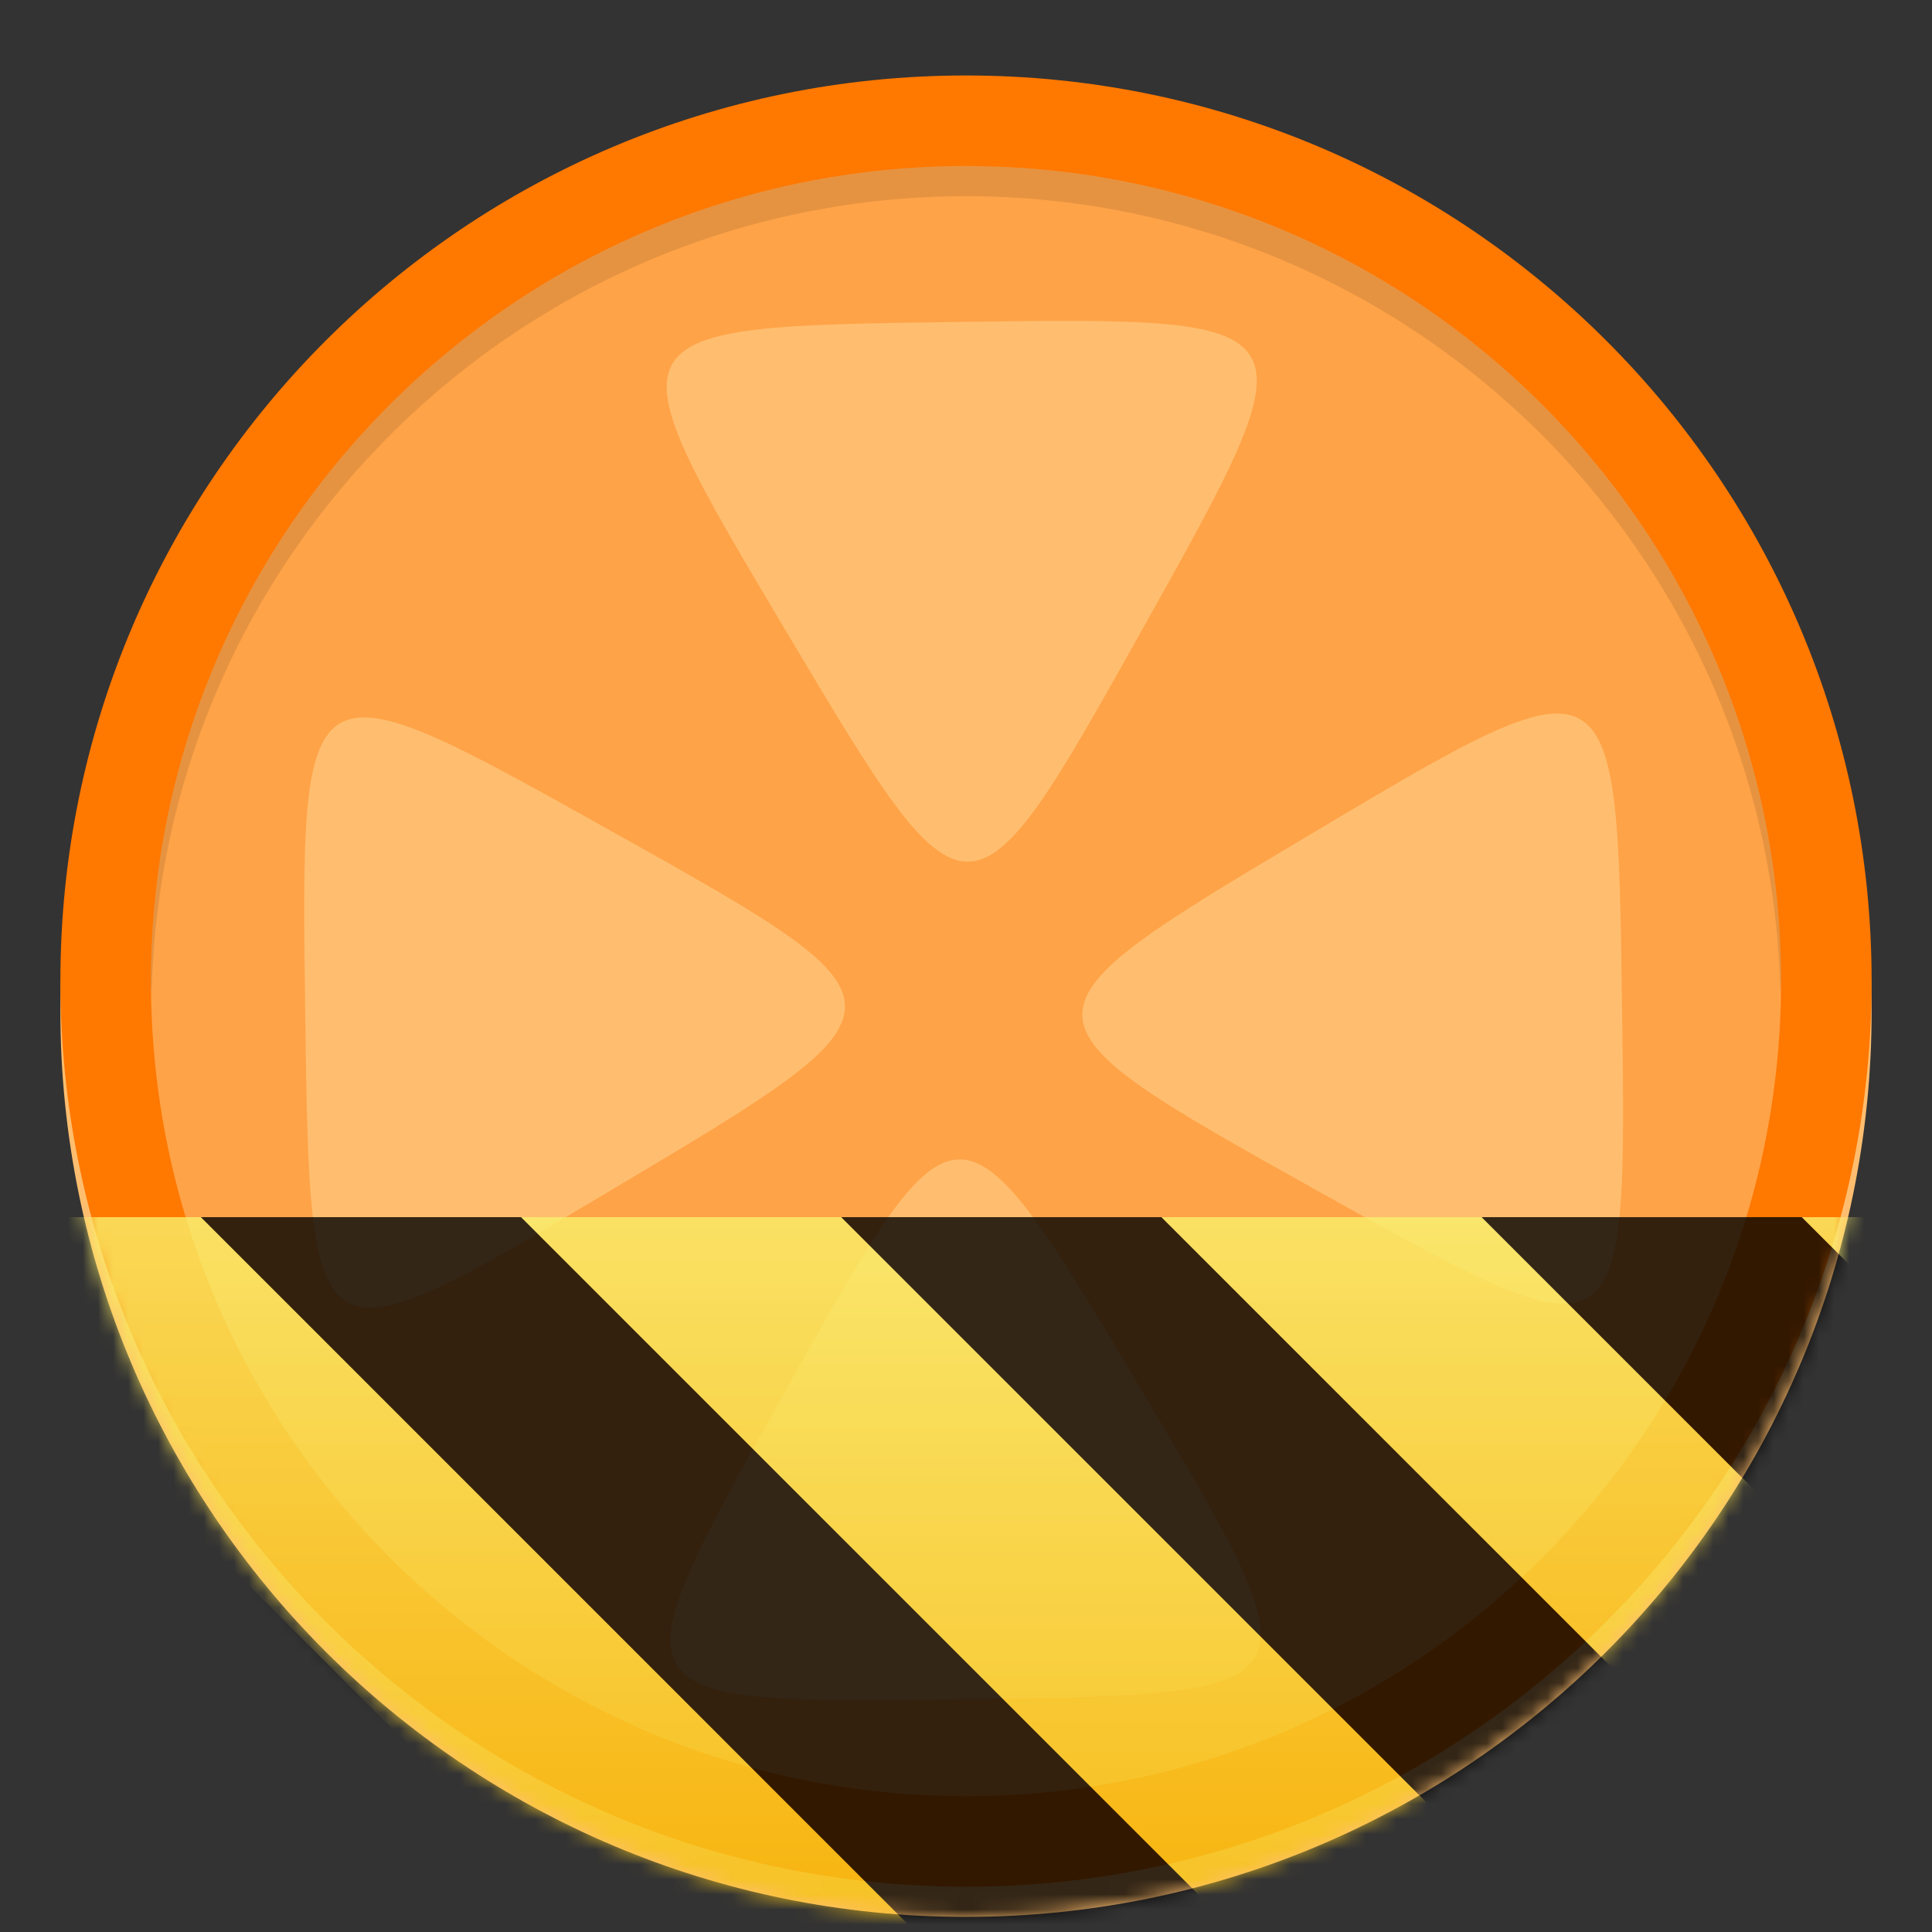 <?xml version="1.0" encoding="UTF-8"?>
<svg height="128px" viewBox="0 0 128 128" width="128px" xmlns="http://www.w3.org/2000/svg" xmlns:xlink="http://www.w3.org/1999/xlink">
    <rect x="0" y="0" width="128" height="128" fill="#333333" stroke="none"/>
    <defs>
        <filter id="a" height="100%" width="100%" x="0%" y="0%">
            <feColorMatrix in="SourceGraphic" type="matrix" values="0 0 0 0 1 0 0 0 0 1 0 0 0 0 1 0 0 0 1 0"/>
        </filter>
        <mask id="b">
            <g filter="url(#a)">
                <rect fill-opacity="0.1" height="128" width="128"/>
            </g>
        </mask>
        <mask id="c">
            <g filter="url(#a)">
                <rect fill-opacity="0.1" height="128" width="128"/>
            </g>
        </mask>
        <clipPath id="d">
            <rect height="152" width="192"/>
        </clipPath>
        <g id="e" clip-path="url(#d)">
            <path d="m 72 27 c -29.824 0 -54 24.176 -54 54 c 0.008 0.391 0.023 0.781 0.043 1.172 c 0.453 -29.484 24.473 -53.152 53.957 -53.172 c 29.355 0.016 53.32 23.48 53.957 52.828 c 0.016 -0.277 0.031 -0.551 0.043 -0.828 c 0 -29.824 -24.176 -54 -54 -54 z m 0 0"/>
        </g>
        <clipPath id="f">
            <rect height="128" width="128"/>
        </clipPath>
        <clipPath id="g">
            <rect height="128" width="128"/>
        </clipPath>
        <mask id="h">
            <g clip-path="url(#g)" filter="url(#a)">
                <g clip-path="url(#f)">
                    <path d="m 124 67 c 0 33.137 -26.863 60 -60 60 s -60 -26.863 -60 -60 s 26.863 -60 60 -60 s 60 26.863 60 60 z m 0 0" fill="#ffbe6f"/>
                    <path d="m 64 9 c 30.93 0 56 25.07 56 56 v 2 c 0 30.93 -25.07 56 -56 56 s -56 -25.07 -56 -56 v -2 c 0 -30.93 25.07 -56 56 -56 z m 0 0" fill="#d5d3cf"/>
                    <path d="m 124 65 c 0 33.137 -26.863 60 -60 60 s -60 -26.863 -60 -60 s 26.863 -60 60 -60 s 60 26.863 60 60 z m 0 0" fill="#ff7800"/>
                    <path d="m 118 65 c 0 29.824 -24.176 54 -54 54 s -54 -24.176 -54 -54 s 24.176 -54 54 -54 s 54 24.176 54 54 z m 0 0" fill="#ffa348"/>
                    <use mask="url(#c)" transform="matrix(1 0 0 1 -8 -16)" xlink:href="#e"/>
                    <path d="m 52.141 41.922 c -12.074 -20.273 -12.074 -20.273 11.52 -20.594 s 23.594 -0.32 12.074 20.273 s -11.52 20.594 -23.594 0.32 z m 0 0" fill="#ffbe6f"/>
                    <path d="m 75.551 91.98 c 12.074 20.273 12.074 20.273 -11.523 20.594 c -23.594 0.316 -23.594 0.316 -12.074 -20.277 c 11.523 -20.59 11.523 -20.59 23.598 -0.316 z m 0 0" fill="#ffbe6f"/>
                    <path d="m 86.875 55.246 c 20.273 -12.074 20.273 -12.074 20.59 11.52 c 0.32 23.594 0.32 23.594 -20.273 12.074 c -20.594 -11.52 -20.594 -11.52 -0.316 -23.594 z m 0 0" fill="#ffbe6f"/>
                    <path d="m 40.816 78.656 c -20.273 12.074 -20.273 12.074 -20.594 -11.523 c -0.32 -23.594 -0.32 -23.594 20.273 -12.074 c 20.594 11.523 20.594 11.523 0.32 23.598 z m 0 0" fill="#ffbe6f"/>
                </g>
            </g>
        </mask>
        <mask id="i">
            <g filter="url(#a)">
                <rect fill-opacity="0.8" height="128" width="128"/>
            </g>
        </mask>
        <linearGradient id="j" gradientTransform="matrix(0 0.37 -0.985 0 295.385 -30.36)" gradientUnits="userSpaceOnUse" x1="300" x2="428" y1="235" y2="235">
            <stop offset="0" stop-color="#f9f06b"/>
            <stop offset="1" stop-color="#f5c211"/>
        </linearGradient>
        <clipPath id="k">
            <rect height="128" width="128"/>
        </clipPath>
        <clipPath id="l">
            <rect height="128" width="128"/>
        </clipPath>
    </defs>
    <path d="m 124 67 c 0 33.137 -26.863 60 -60 60 s -60 -26.863 -60 -60 s 26.863 -60 60 -60 s 60 26.863 60 60 z m 0 0" fill="#ffbe6f"/>
    <path d="m 64 9 c 30.93 0 56 25.07 56 56 v 2 c 0 30.93 -25.07 56 -56 56 s -56 -25.07 -56 -56 v -2 c 0 -30.93 25.07 -56 56 -56 z m 0 0" fill="#d5d3cf"/>
    <path d="m 124 65 c 0 33.137 -26.863 60 -60 60 s -60 -26.863 -60 -60 s 26.863 -60 60 -60 s 60 26.863 60 60 z m 0 0" fill="#ff7800"/>
    <path d="m 118 65 c 0 29.824 -24.176 54 -54 54 s -54 -24.176 -54 -54 s 24.176 -54 54 -54 s 54 24.176 54 54 z m 0 0" fill="#ffa348"/>
    <use mask="url(#b)" transform="matrix(1 0 0 1 -8 -16)" xlink:href="#e"/>
    <g fill="#ffbe6f">
        <path d="m 52.141 41.922 c -12.074 -20.273 -12.074 -20.273 11.52 -20.594 s 23.594 -0.32 12.074 20.273 s -11.52 20.594 -23.594 0.32 z m 0 0"/>
        <path d="m 75.551 91.98 c 12.074 20.273 12.074 20.273 -11.523 20.594 c -23.594 0.316 -23.594 0.316 -12.074 -20.277 c 11.523 -20.59 11.523 -20.59 23.598 -0.316 z m 0 0"/>
        <path d="m 86.875 55.246 c 20.273 -12.074 20.273 -12.074 20.59 11.52 c 0.32 23.594 0.32 23.594 -20.273 12.074 c -20.594 -11.52 -20.594 -11.52 -0.316 -23.594 z m 0 0"/>
        <path d="m 40.816 78.656 c -20.273 12.074 -20.273 12.074 -20.594 -11.523 c -0.32 -23.594 -0.32 -23.594 20.273 -12.074 c 20.594 11.523 20.594 11.523 0.32 23.598 z m 0 0"/>
    </g>
    <g clip-path="url(#l)" mask="url(#h)">
        <g clip-path="url(#k)" mask="url(#i)">
            <path d="m 128 80.641 v 47.359 h -128 v -47.359 z m 0 0" fill="url(#j)"/>
            <path d="m 13.309 80.641 l 47.355 47.359 h 21.215 l -47.359 -47.359 z m 42.422 0 l 47.363 47.359 h 21.215 l -47.363 -47.359 z m 42.43 0 l 29.84 29.84 v -21.211 l -8.629 -8.629 z m -98.16 7.906 v 21.215 l 18.238 18.238 h 21.215 z m 0 0"/>
        </g>
    </g>
</svg>
